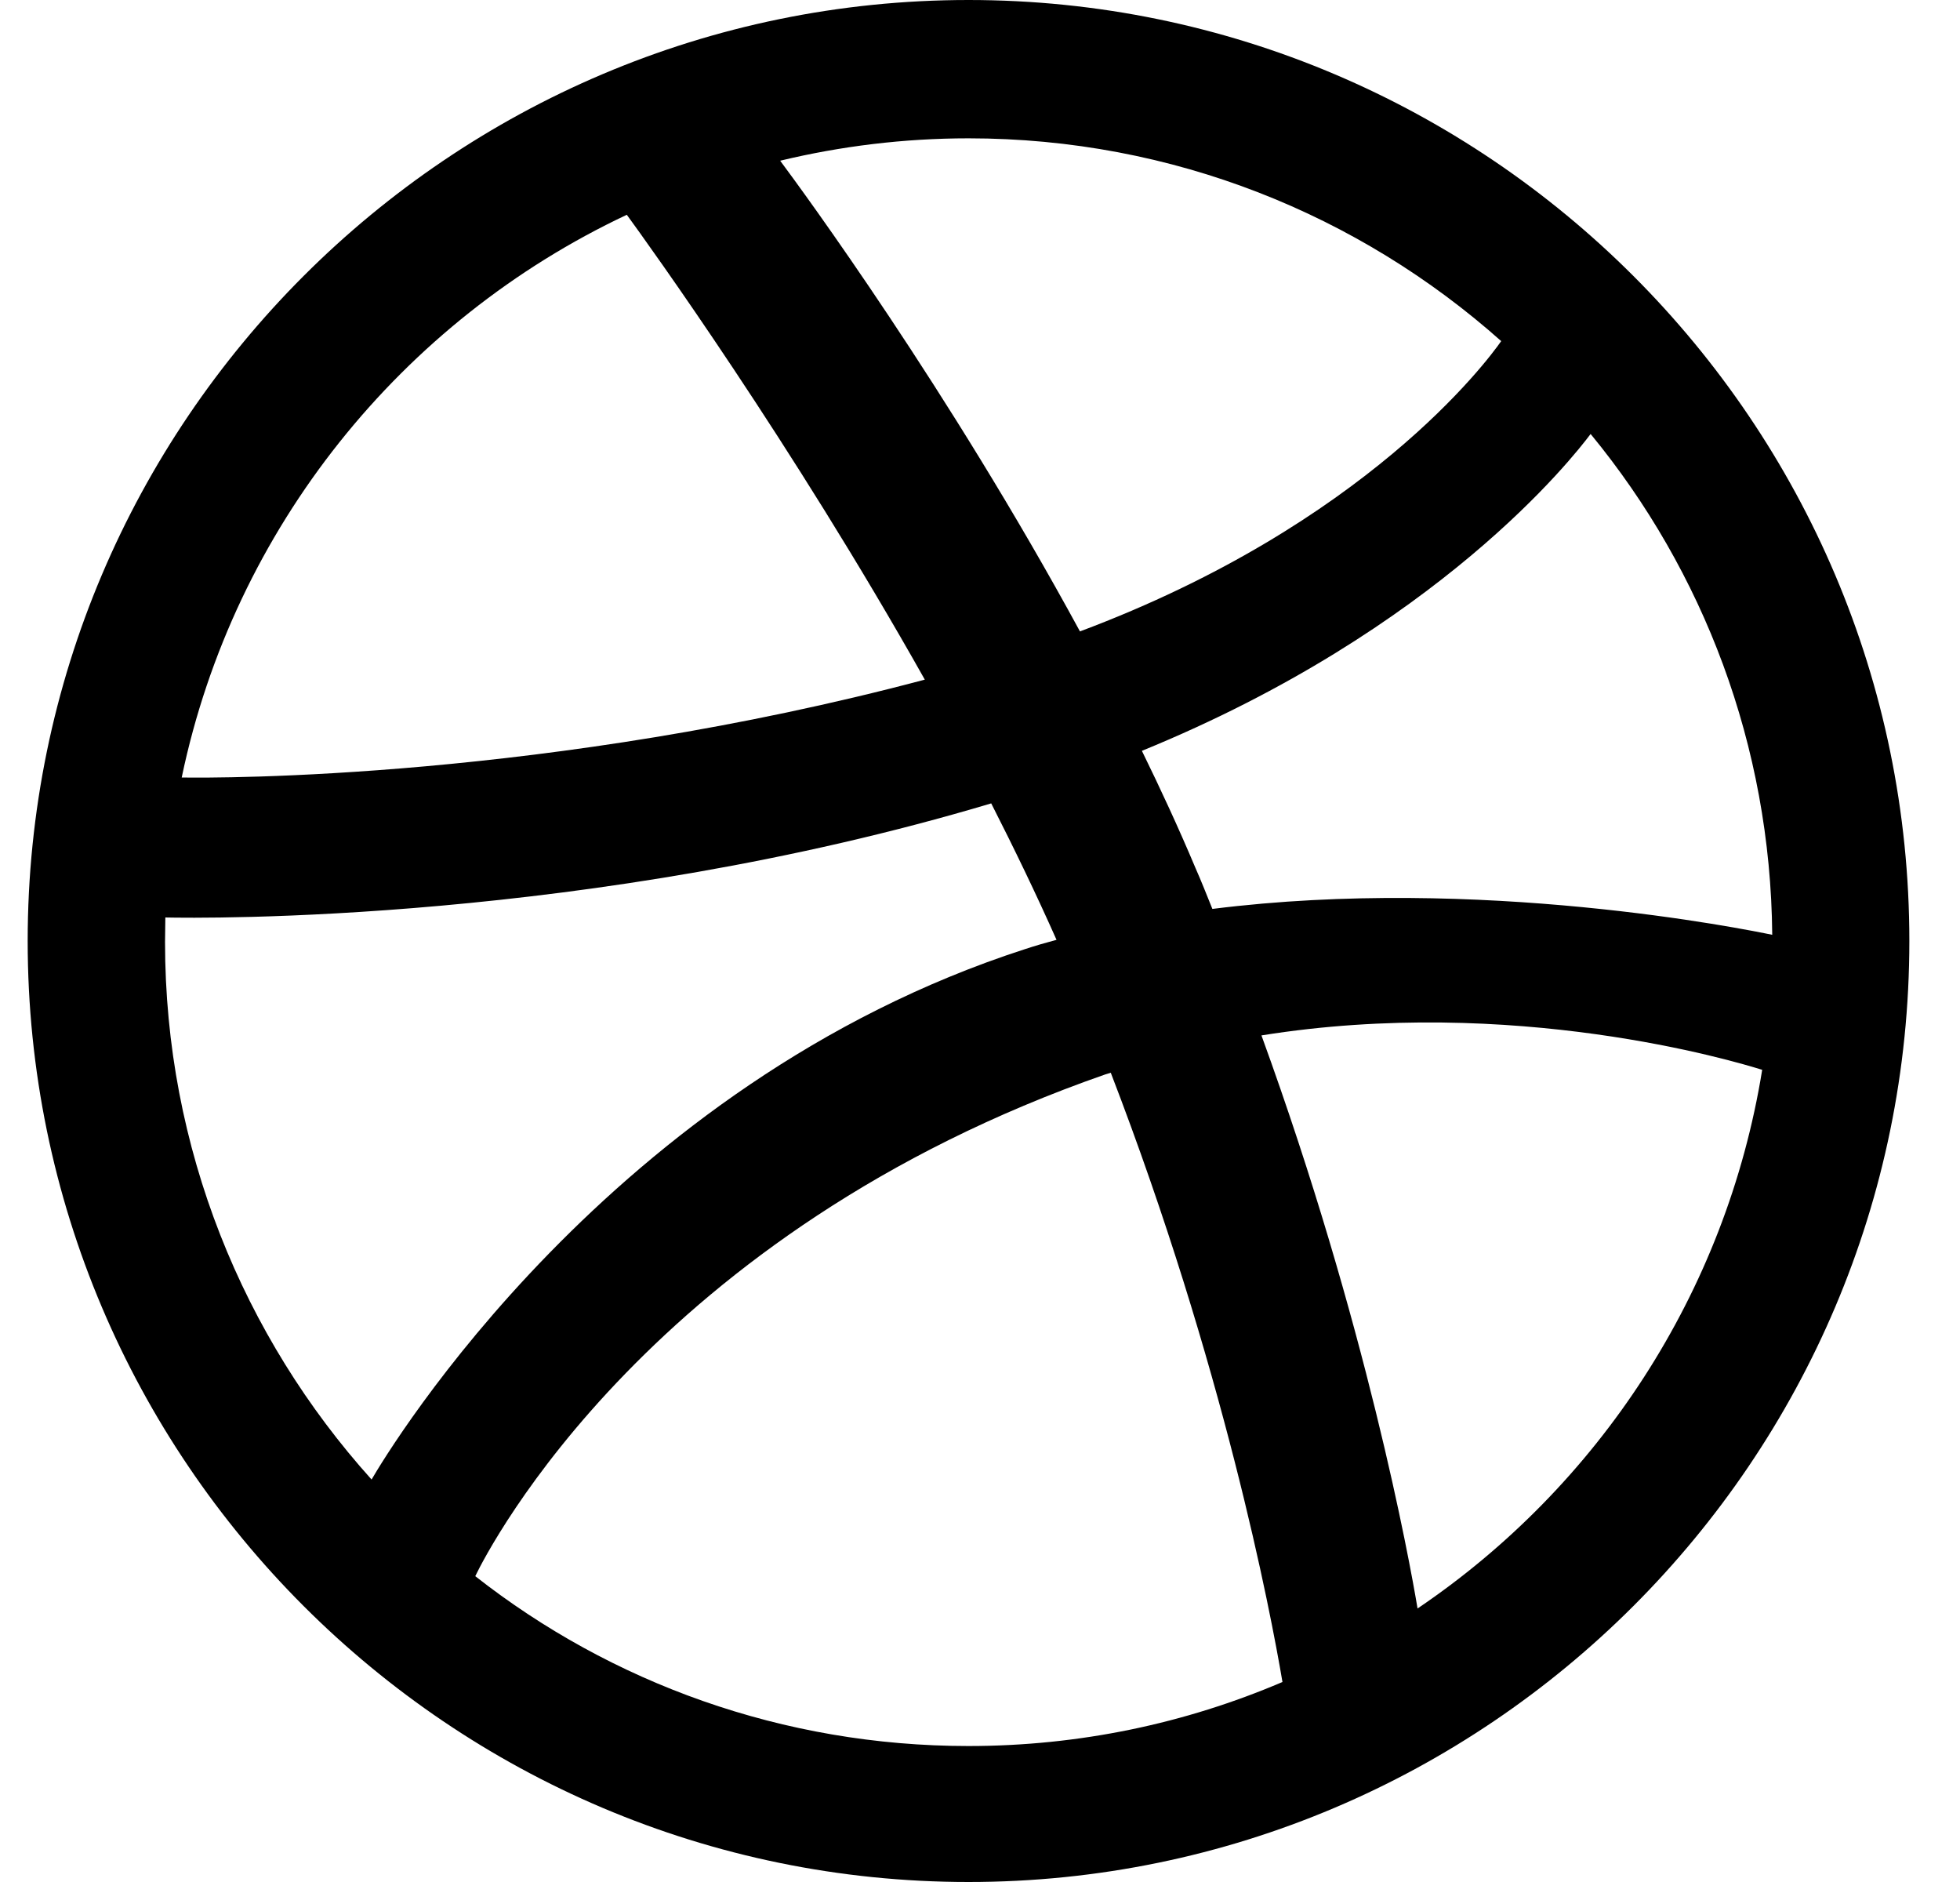 <svg width="25" height="24" viewBox="0 0 25 24" fill="none" xmlns="http://www.w3.org/2000/svg">
<path d="M12.354 24C5.738 24 0.353 18.615 0.353 12C0.353 5.385 5.738 0 12.354 0C18.968 0 24.354 5.385 24.354 12C24.354 18.615 18.968 24 12.354 24ZM22.474 13.642C22.123 13.532 19.303 12.689 16.09 13.204C17.43 16.888 17.977 19.888 18.081 20.512C20.381 18.957 22.017 16.492 22.477 13.642H22.474ZM16.358 21.45C16.206 20.55 15.608 17.418 14.168 13.68L14.102 13.7C8.312 15.715 6.242 19.725 6.062 20.1C7.792 21.458 9.982 22.266 12.352 22.266C13.773 22.266 15.123 21.976 16.352 21.452L16.358 21.45ZM4.738 18.87C4.97 18.47 7.783 13.815 13.07 12.105C13.206 12.06 13.341 12.021 13.476 11.985C13.216 11.4 12.935 10.818 12.643 10.245C7.523 11.775 2.559 11.71 2.109 11.7L2.105 12.012C2.105 14.645 3.103 17.049 4.739 18.867L4.738 18.87ZM2.318 9.915C2.778 9.923 7.001 9.941 11.796 8.667C10.098 5.649 8.265 3.109 7.995 2.739C5.127 4.089 2.985 6.729 2.319 9.909L2.318 9.915ZM9.953 2.052C10.236 2.432 12.098 4.966 13.775 8.052C17.421 6.687 18.965 4.612 19.148 4.35C17.338 2.74 14.959 1.764 12.354 1.764C11.528 1.764 10.723 1.864 9.953 2.049V2.052ZM20.288 5.535C20.07 5.825 18.354 8.028 14.565 9.575C14.805 10.065 15.034 10.56 15.245 11.061C15.325 11.241 15.395 11.421 15.464 11.591C18.875 11.161 22.265 11.851 22.605 11.921C22.584 9.501 21.724 7.281 20.294 5.541L20.288 5.535Z" fill="black"/>
</svg>